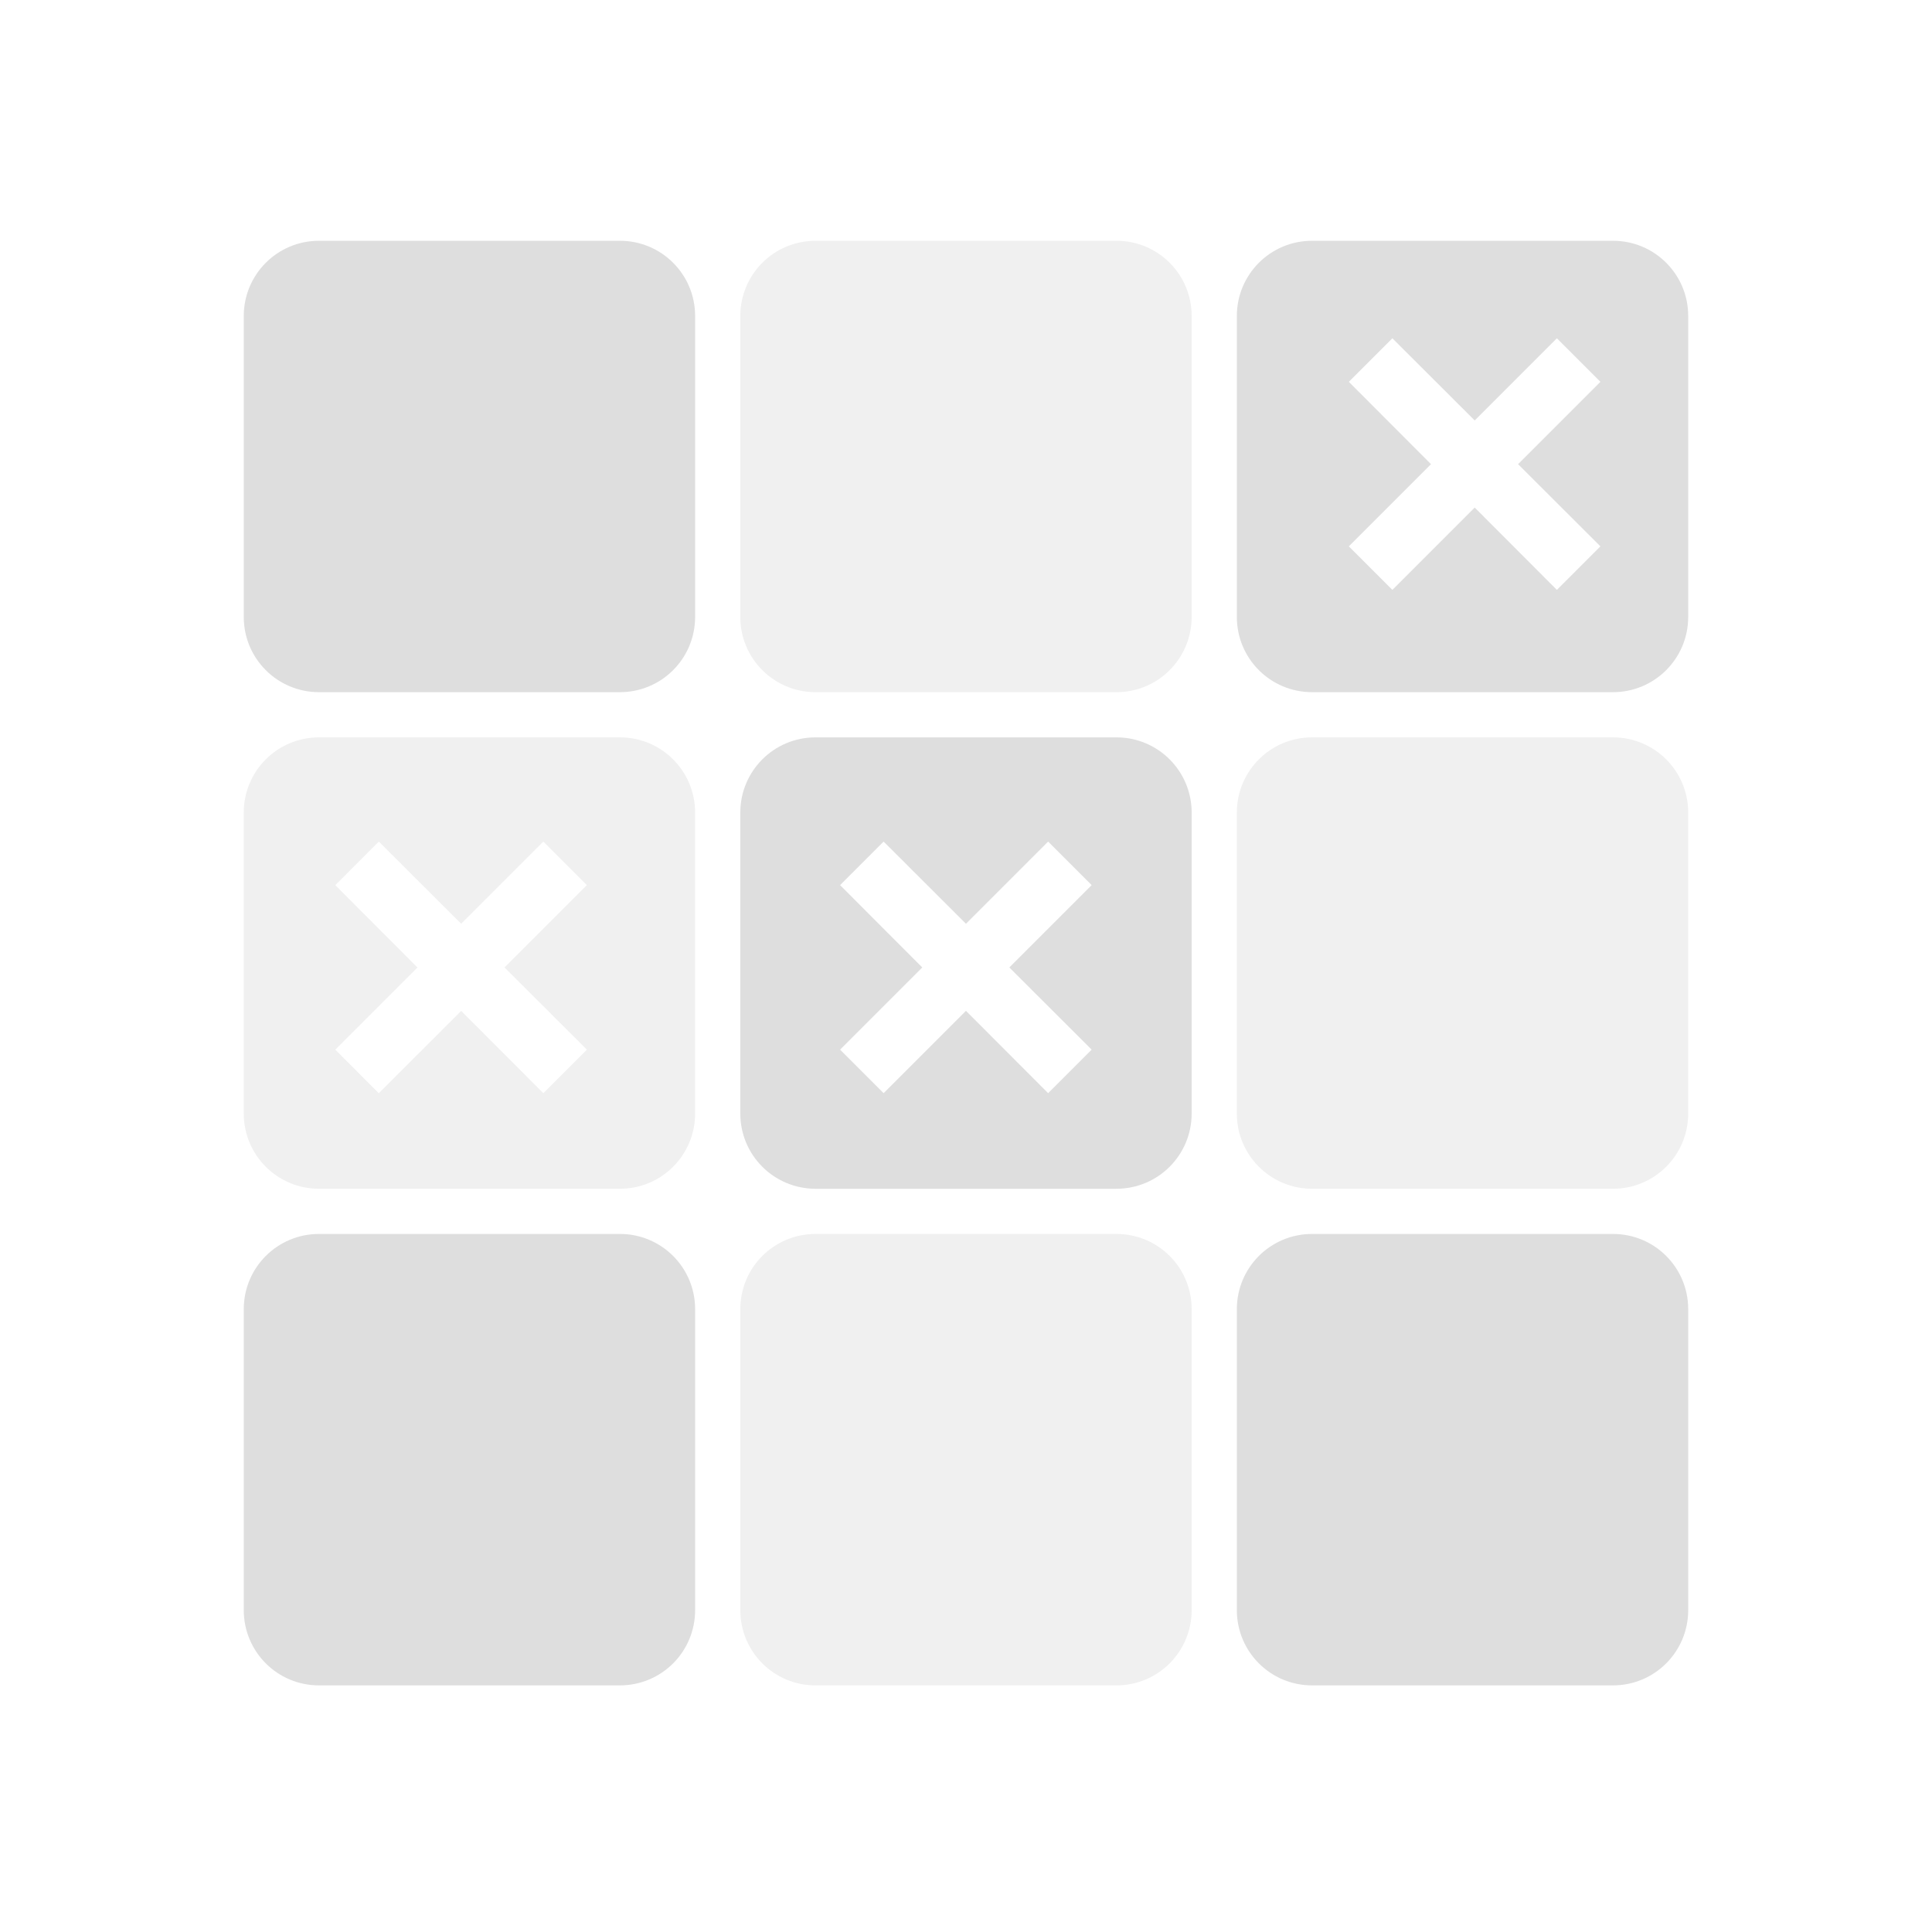 <?xml version="1.0" encoding="UTF-8" standalone="no"?>
<!-- Created with Inkscape (http://www.inkscape.org/) -->

<svg
   xmlns:dc="http://purl.org/dc/elements/1.1/"
   xmlns:cc="http://creativecommons.org/ns#"
   xmlns:rdf="http://www.w3.org/1999/02/22-rdf-syntax-ns#"
   xmlns:svg="http://www.w3.org/2000/svg"
   xmlns="http://www.w3.org/2000/svg"
   xmlns:sodipodi="http://sodipodi.sourceforge.net/DTD/sodipodi-0.dtd"
   xmlns:inkscape="http://www.inkscape.org/namespaces/inkscape"
   width="48.15"
   height="48"
   viewBox="0 0 48.15 48"
   version="1.1"
   id="svg8"
   inkscape:version="0.92+devel (d0390b9f4f, 2017-07-31, custom)"
   sodipodi:docname="picmi.svg">
  <defs
     id="ol-defs">
    <style
       id="current-color-scheme">      .ColorScheme-Text {
        color:#d0d0d0;
        stop-color:#d0d0d0;
      }
      .ColorScheme-Background {
        color:#212121;
        stop-color:#212121;
      }
      .ColorScheme-Highlight {
        color:#0039a9;
        stop-color:#0039a9;
      }
      .ColorScheme-ViewText {
        color:#d0d0d0;
        stop-color:#d0d0d0;
      }
      .ColorScheme-ViewBackground {
        color:#19191b;
        stop-color:#19191b;
      }
      .ColorScheme-ViewHover {
        color:#005cc7;
        stop-color:#005cc7;
      }
      .ColorScheme-ViewFocus{
        color:#002466;
        stop-color:#002466;
      }
      .ColorScheme-ButtonText {
        color:#d0d0d0;
        stop-color:#d0d0d0;
      }
      .ColorScheme-ButtonBackground {
        color:#232323;
        stop-color:#232323;                             
      }                                                 
      .ColorScheme-ButtonHover {                        
        color:#005cc7;                                  
        stop-color:#005cc7;                             
      }                                                 
      .ColorScheme-ButtonFocus{                         
        color:#0039a9;                                  
        stop-color:#0039a9;                             
      }</style>
    <style
       id="current-color-scheme-7">      .ColorScheme-Text {
        color:#d0d0d0;
        stop-color:#d0d0d0;
      }
      .ColorScheme-Background {
        color:#212121;
        stop-color:#212121;
      }
      .ColorScheme-Highlight {
        color:#0039a9;
        stop-color:#0039a9;
      }
      .ColorScheme-ViewText {
        color:#d0d0d0;
        stop-color:#d0d0d0;
      }
      .ColorScheme-ViewBackground {
        color:#19191b;
        stop-color:#19191b;
      }
      .ColorScheme-ViewHover {
        color:#005cc7;
        stop-color:#005cc7;
      }
      .ColorScheme-ViewFocus{
        color:#002466;
        stop-color:#002466;
      }
      .ColorScheme-ButtonText {
        color:#d0d0d0;
        stop-color:#d0d0d0;
      }
      .ColorScheme-ButtonBackground {
        color:#232323;
        stop-color:#232323;                             
      }                                                 
      .ColorScheme-ButtonHover {                        
        color:#005cc7;                                  
        stop-color:#005cc7;                             
      }                                                 
      .ColorScheme-ButtonFocus{                         
        color:#0039a9;                                  
        stop-color:#0039a9;                             
      }</style>
  </defs>
  <sodipodi:namedview
     id="base"
     pagecolor="#002266"
     bordercolor="#ffffff"
     borderopacity="0.467"
     inkscape:pageopacity="0"
     inkscape:pageshadow="2"
     inkscape:zoom="12.859375"
     inkscape:cx="31.6838"
     inkscape:cy="27.406602"
     inkscape:document-units="px"
     inkscape:current-layer="svg8"
     inkscape:document-rotation="0"
     showgrid="false"
     inkscape:showpageshadow="false"
     borderlayer="true"
     units="px"
     fit-margin-top="0"
     fit-margin-left="0"
     fit-margin-right="0"
     fit-margin-bottom="0"
     inkscape:window-width="1920"
     inkscape:window-height="1051"
     inkscape:window-x="0"
     inkscape:window-y="0"
     inkscape:window-maximized="1"
     inkscape:snap-page="true" />
  <g
     id="g858"
     inkscape:label="#picmi">
    <rect
       inkscape:label="#boundary"
       y="0"
       x="0"
       height="48"
       width="48.15"
       id="rect4264"
       style="fill:none;fill-opacity:0.747;stroke-width:23.616;stroke-opacity:0.36" />
    <path
       inkscape:label="#"
       id="path814"
       d="M 7.951,6 C 6.913,6 6.075,6.838 6.075,7.876 v 7.497 c 0,1.039 0.838,1.876 1.876,1.876 h 7.497 c 1.039,0 1.876,-0.838 1.876,-1.876 V 7.876 C 17.325,6.838 16.487,6 15.449,6 Z M 32.701,6 c -1.039,0 -1.876,0.838 -1.876,1.876 v 7.497 c 0,1.039 0.838,1.876 1.876,1.876 h 7.497 c 1.039,0 1.876,-0.838 1.876,-1.876 V 7.876 C 42.075,6.838 41.237,6 40.199,6 Z m 2,2.43 2.052,2.048 2.048,-2.048 1.085,1.085 -2.052,2.052 2.052,2.048 -1.085,1.085 -2.048,-2.052 -2.052,2.052 -1.085,-1.085 2.048,-2.048 -2.048,-2.052 z M 20.326,18.375 c -1.039,0 -1.876,0.838 -1.876,1.876 v 7.497 c 0,1.039 0.838,1.876 1.876,1.876 h 7.497 c 1.039,0 1.876,-0.838 1.876,-1.876 v -7.497 c 0,-1.039 -0.838,-1.876 -1.876,-1.876 z m 1.696,2.597 2.052,2.048 2.048,-2.048 1.085,1.085 -2.052,2.052 2.052,2.048 -1.085,1.085 -2.048,-2.052 -2.052,2.052 -1.085,-1.085 2.048,-2.048 -2.048,-2.052 z M 7.951,30.75 c -1.039,0 -1.876,0.838 -1.876,1.876 v 7.497 C 6.075,41.162 6.913,42 7.951,42 h 7.497 c 1.039,0 1.876,-0.838 1.876,-1.876 V 32.626 C 17.325,31.588 16.487,30.75 15.449,30.75 Z m 24.75,0 c -1.039,0 -1.876,0.838 -1.876,1.876 v 7.497 C 30.825,41.162 31.663,42 32.701,42 h 7.497 c 1.039,0 1.876,-0.838 1.876,-1.876 V 32.626 C 42.075,31.588 41.237,30.75 40.199,30.75 Z"
       style="font-variation-settings:normal;opacity:0.698;vector-effect:none;fill:#d0d0d0;stroke-width:1.9;stroke-linecap:square"
       inkscape:connector-curvature="0" />
    <path
       inkscape:label="#"
       id="rect811"
       d="m 20.326,6 c -1.039,0 -1.876,0.838 -1.876,1.876 v 7.497 c 0,1.039 0.838,1.876 1.876,1.876 h 7.497 c 1.039,0 1.876,-0.838 1.876,-1.876 V 7.876 C 29.7,6.838 28.862,6 27.824,6 Z M 7.951,18.375 c -1.039,0 -1.876,0.838 -1.876,1.876 v 7.497 c 0,1.039 0.838,1.876 1.876,1.876 h 7.497 c 1.039,0 1.876,-0.838 1.876,-1.876 v -7.497 c 0,-1.039 -0.838,-1.876 -1.876,-1.876 z m 24.75,0 c -1.039,0 -1.876,0.838 -1.876,1.876 v 7.497 c 0,1.039 0.838,1.876 1.876,1.876 h 7.497 c 1.039,0 1.876,-0.838 1.876,-1.876 v -7.497 c 0,-1.039 -0.838,-1.876 -1.876,-1.876 z m -23.26,2.597 2.052,2.048 2.048,-2.048 1.085,1.085 -2.052,2.052 2.052,2.048 -1.085,1.085 L 11.493,25.191 9.441,27.243 8.356,26.158 10.404,24.11 8.356,22.058 Z M 20.326,30.75 c -1.039,0 -1.876,0.838 -1.876,1.876 v 7.497 C 18.45,41.162 19.288,42 20.326,42 h 7.497 c 1.039,0 1.876,-0.838 1.876,-1.876 V 32.626 C 29.7,31.588 28.862,30.75 27.824,30.75 Z"
       style="font-variation-settings:normal;opacity:0.311;vector-effect:none;fill:#d0d0d0;stroke-width:1.9;stroke-linecap:square"
       inkscape:connector-curvature="0" />
  </g>
</svg>
